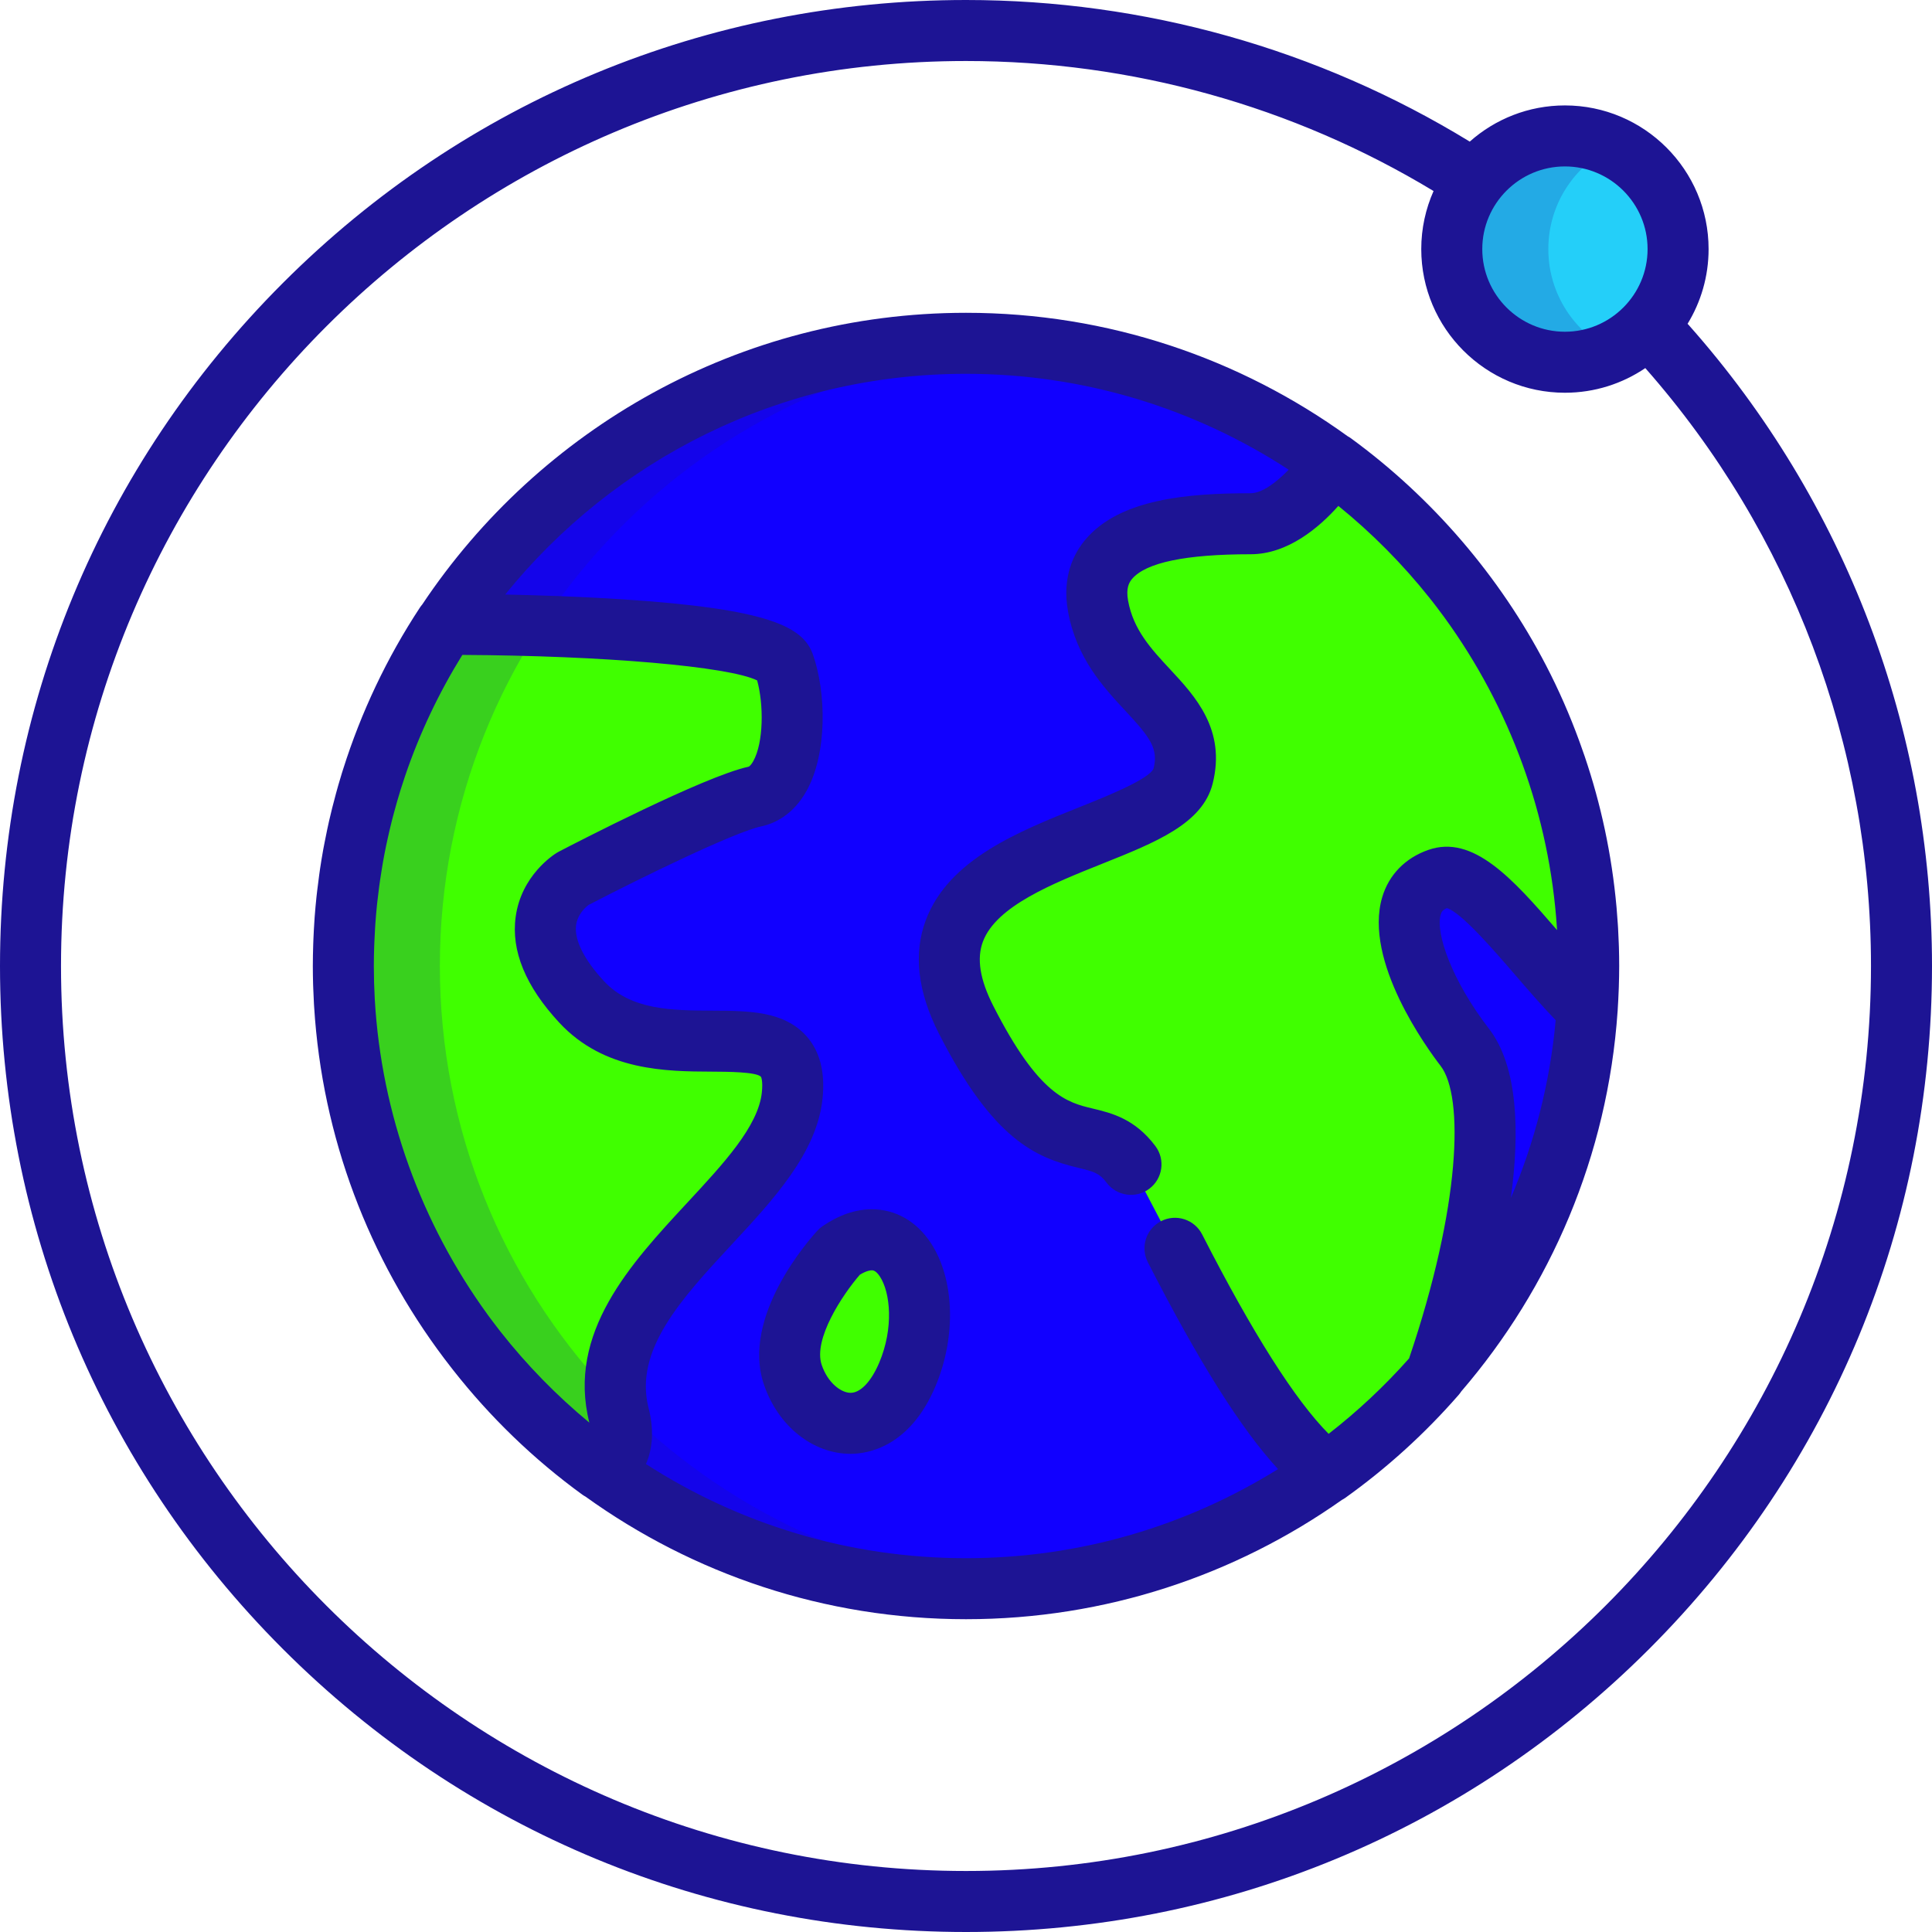 <!DOCTYPE svg PUBLIC "-//W3C//DTD SVG 1.1//EN" "http://www.w3.org/Graphics/SVG/1.1/DTD/svg11.dtd">
<!-- Uploaded to: SVG Repo, www.svgrepo.com, Transformed by: SVG Repo Mixer Tools -->
<svg height="800px" width="800px" version="1.1" id="Layer_1" xmlns="http://www.w3.org/2000/svg" xmlns:xlink="http://www.w3.org/1999/xlink" viewBox="0 0 512 512" xml:space="preserve" fill="#000000">
<g id="SVGRepo_bgCarrier" stroke-width="0"/>
<g id="SVGRepo_tracerCarrier" stroke-linecap="round" stroke-linejoin="round"/>
<g id="SVGRepo_iconCarrier"> <path style="fill:#1100ff;" d="M421.018,256c0,91.138-73.878,165.02-165.018,165.02c-91.137,0-165.018-73.882-165.018-165.02 S164.863,90.98,256,90.98C347.14,90.98,421.018,164.862,421.018,256z"/> <g> <path style="fill:#40ff00;" d="M154.151,265.525c-20.214-21.77-2.333-32.654-2.333-32.654s37.319-19.439,48.206-21.771 c10.882-2.333,11.661-24.101,7.774-34.984c-3.877-10.859-89.338-10.653-89.77-10.651c-17.092,25.996-27.044,57.1-27.044,90.536 c0,54.939,26.854,103.601,68.145,133.593c4.603-2.531,6.79-7.162,4.925-14.444c-8.757-34.208,42.966-57.532,45.878-84.745 C212.842,263.192,174.366,287.294,154.151,265.525z"/> <path style="fill:#40ff00;" d="M222.568,331.61c0,0-17.188,18.658-12.482,32.654c4.706,13.993,21.811,20.215,30.365,0 C249.004,344.049,239.672,319.947,222.568,331.61z"/> <path style="fill:#40ff00;" d="M311.383,330.814c10.513,20.566,26.389,49.347,40.383,59.585 c10.569-7.542,20.206-16.303,28.716-26.072c12.828-37.137,17.676-73.855,7.69-86.797c-11.662-15.114-22.546-39.215-6.998-44.658 c9.896-3.465,24.517,19.797,39.452,34.48c0.252-3.752,0.392-7.536,0.392-11.351c0-54.775-26.695-103.308-67.775-133.322l0,0 c0,0-10.166,16.118-21.828,16.118c-11.661,0-44.315,0-40.428,21.768c3.885,21.77,27.21,26.435,22.546,45.095 c-4.664,18.658-80.857,18.659-57.534,64.53c21.464,42.206,33.301,24.513,43.72,38.38"/> </g> <circle style="fill:#24cff9;" cx="414.72" cy="66.01" r="29.987"/> <g style="opacity:0.2;"> <path style="fill:#1d1494;" d="M116.568,256c0-86.833,67.068-158,152.226-164.531c-4.222-0.323-8.488-0.489-12.794-0.489 c-91.137,0-165.018,73.882-165.018,165.02S164.863,421.02,256,421.02c4.305,0,8.571-0.166,12.794-0.489 C183.636,414.001,116.568,342.833,116.568,256z"/> </g> <g style="opacity:0.2;"> <path style="fill:#1d1494;" d="M410.321,66.009c0-11.984,7.033-22.322,17.195-27.123c-3.882-1.833-8.216-2.863-12.792-2.863 c-16.563,0-29.988,13.426-29.988,29.987c0,16.562,13.425,29.988,29.988,29.988c4.577,0,8.912-1.029,12.792-2.863 C417.353,88.332,410.321,77.994,410.321,66.009z"/> </g> <g> <path style="fill:#1d1494;" d="M231.043,320.472c-4.307,0-8.691,1.5-13.03,4.458c-0.508,0.346-0.974,0.749-1.392,1.202 c-2.09,2.27-20.255,22.698-14.198,40.709c3.708,11.029,12.949,18.44,22.992,18.44c0,0,0,0,0.001,0 c4.487,0,15.656-1.742,22.479-17.867c5.589-13.209,5.084-28.508-1.254-38.07C242.853,323.623,237.313,320.472,231.043,320.472z M233.006,361.114c-2.119,5.009-4.957,7.999-7.589,7.999c-2.507,0-6.046-2.603-7.668-7.426 c-2.274-6.766,5.475-18.517,10.128-23.882c1.728-1.04,2.77-1.165,3.167-1.165c0.257,0,1.04,0,2.123,1.634 C235.978,342.518,236.878,351.964,233.006,361.114z"/> <path style="fill:#1d1494;" d="M428.715,267.425c0.109-1.657,0.193-3.319,0.254-4.987c0.012-0.308,0.025-0.617,0.036-0.924 c0.057-1.831,0.097-3.668,0.097-5.513c0-1.648-0.028-3.29-0.074-4.928c-0.011-0.372-0.029-0.743-0.042-1.115 c-0.045-1.324-0.103-2.644-0.179-3.96c-0.018-0.318-0.04-0.635-0.06-0.953c-0.092-1.453-0.2-2.902-0.328-4.346 c-0.013-0.15-0.027-0.301-0.04-0.451c-1.251-13.808-4.12-27.156-8.433-39.844c-0.321-0.95-0.663-1.891-1-2.834 c-0.144-0.402-0.283-0.807-0.431-1.208c-2.509-6.86-5.439-13.56-8.803-20.035c-12.273-23.624-30.149-44.432-51.697-60.176 c-0.28-0.205-0.576-0.383-0.876-0.549C328.666,95.036,293.726,82.895,256,82.895c-60.042,0-113.036,30.734-144.094,77.292 c-0.227,0.263-0.44,0.541-0.634,0.836c-8.774,13.345-15.567,27.729-20.318,42.76c-0.112,0.352-0.227,0.704-0.336,1.056 c-0.33,1.066-0.648,2.134-0.956,3.207c-0.204,0.706-0.398,1.416-0.593,2.126c-0.356,1.299-0.701,2.601-1.026,3.908 c-0.286,1.146-0.565,2.294-0.828,3.448c-0.172,0.757-0.335,1.516-0.497,2.275c-0.25,1.173-0.487,2.351-0.714,3.533 c-0.112,0.59-0.233,1.178-0.34,1.769c-0.31,1.716-0.593,3.443-0.852,5.176c-0.079,0.524-0.148,1.049-0.221,1.574 c-0.198,1.413-0.379,2.832-0.542,4.256c-0.056,0.488-0.116,0.977-0.168,1.466c-0.194,1.828-0.363,3.663-0.5,5.506 c-0.025,0.342-0.042,0.683-0.065,1.025c-0.107,1.563-0.191,3.131-0.255,4.705c-0.02,0.509-0.042,1.016-0.058,1.526 c-0.06,1.881-0.102,3.766-0.102,5.661c0,1.647,0.028,3.289,0.074,4.925c0.01,0.346,0.028,0.691,0.04,1.036 c0.046,1.361,0.107,2.718,0.184,4.071c0.014,0.245,0.031,0.489,0.046,0.734c2.146,34.793,14.607,66.838,34.368,93.102 c0.541,0.723,1.097,1.437,1.65,2.151c0.278,0.359,0.555,0.719,0.835,1.076c9.758,12.414,21.247,23.574,34.278,33.039 c0.25,0.182,0.517,0.329,0.783,0.479c28.417,20.438,63.247,32.492,100.842,32.492c37.056,0,71.427-11.709,99.616-31.616 c0.288-0.156,0.574-0.315,0.846-0.509c11.045-7.883,21.177-17.082,30.115-27.343c0.244-0.28,0.46-0.58,0.662-0.889 c23.638-27.477,38.809-62.43,41.441-100.777c0.002-0.026,0.009-0.051,0.011-0.077C428.702,267.737,428.706,267.583,428.715,267.425 z M394.572,272.591c-9.826-12.735-14.21-25.365-12.77-30.217c0.189-0.637,0.449-1.21,1.625-1.712 c3.73,1.015,12.626,11.342,17.997,17.575c3.516,4.081,7.134,8.256,10.846,12.13c-1.51,16.554-5.593,32.376-11.86,47.053 C402.75,300.001,402.321,282.633,394.572,272.591z M148.227,271.027c11.915,12.83,28.382,12.91,40.405,12.968 c4.124,0.02,11.801,0.058,13.023,1.355c0.005,0.008,0.584,0.95,0.238,4.193c-0.956,8.928-10.084,18.765-19.748,29.179 c-14.99,16.154-31.975,34.46-25.957,58.294c-8.691-7.181-16.597-15.277-23.571-24.141c-0.015-0.018-0.03-0.037-0.044-0.056 c-0.473-0.603-0.935-1.215-1.4-1.825c-0.462-0.609-0.927-1.217-1.381-1.831c-0.2-0.271-0.397-0.543-0.594-0.815 c-17.566-24.172-28.115-53.115-29.867-83.361c-0.005-0.103-0.014-0.207-0.019-0.311c-0.069-1.235-0.117-2.474-0.157-3.713 c-0.008-0.227-0.019-0.453-0.026-0.679c-0.04-1.425-0.06-2.853-0.06-4.282c0-1.643,0.034-3.282,0.085-4.92 c0.015-0.474,0.036-0.946,0.054-1.42c0.05-1.241,0.113-2.479,0.192-3.716c0.028-0.445,0.053-0.892,0.085-1.337 c0.115-1.605,0.251-3.206,0.415-4.802c0.03-0.293,0.069-0.585,0.1-0.878c0.142-1.307,0.301-2.612,0.475-3.914 c0.074-0.557,0.153-1.113,0.234-1.67c0.16-1.098,0.333-2.195,0.515-3.288c0.089-0.532,0.171-1.067,0.265-1.597 c0.253-1.43,0.529-2.855,0.822-4.276c0.151-0.731,0.316-1.457,0.476-2.185c0.168-0.76,0.341-1.518,0.52-2.274 c0.203-0.853,0.407-1.704,0.624-2.551c0.129-0.51,0.269-1.016,0.404-1.525c0.548-2.057,1.129-4.101,1.757-6.125 c0.017-0.056,0.033-0.113,0.051-0.169c0.373-1.196,0.761-2.386,1.162-3.571c0.017-0.05,0.034-0.1,0.051-0.15 c3.848-11.328,8.965-22.072,15.166-32.077c37.567,0.194,70.609,3.058,78.127,6.758c1.754,6.362,1.742,16.428-1.029,21.404 c-0.454,0.814-0.971,1.407-1.289,1.475c-11.621,2.49-46.327,20.465-50.246,22.505c-0.158,0.083-0.315,0.171-0.469,0.264 c-0.963,0.585-9.439,6.034-10.956,16.967C135.407,251.959,139.298,261.411,148.227,271.027z M171.18,387.984 c1.845-4.196,2.133-9.25,0.703-14.839c-3.931-15.358,8.719-28.991,22.113-43.424c11.035-11.891,22.446-24.188,23.972-38.456 c0.757-7.068-0.677-12.682-4.26-16.689c-5.951-6.654-15.203-6.699-24.997-6.747c-10.564-0.052-21.488-0.105-28.635-7.802 c-5.24-5.644-7.875-10.874-7.419-14.727c0.363-3.069,2.654-4.982,3.316-5.475c14.125-7.342,38.665-19.301,45.745-20.818 c3.513-0.752,8.451-2.998,12.026-9.414c5.566-9.992,5.219-26.249,1.667-36.194c-2.618-7.333-11.746-12.069-50.654-14.585 c-11.113-0.719-22.242-1.078-30.877-1.257c28.792-35.648,72.835-58.492,122.12-58.492c31.521,0,60.895,9.349,85.51,25.408 c-3.163,3.284-7.012,6.24-10.096,6.24c-16.558,0-34.713,1.468-43.826,12.354c-2.985,3.566-6.199,9.742-4.56,18.919 c2.217,12.423,9.433,20.179,15.23,26.411c6.574,7.066,8.756,10.01,7.446,15.258c-1.162,2.864-12.691,7.471-19.581,10.224 c-16.272,6.502-34.714,13.871-40.765,29.943c-3.343,8.873-2.185,18.977,3.436,30.034c14.32,28.158,25.668,32.924,36.989,35.636 c4.185,1.002,5.599,1.439,7.476,3.935c2.683,3.569,7.751,4.288,11.319,1.606c3.57-2.683,4.289-7.75,1.605-11.319 c-5.463-7.269-11.656-8.752-16.634-9.946c-6.667-1.596-14.222-3.407-26.343-27.242c-3.526-6.935-4.416-12.499-2.717-17.008 c3.54-9.4,18.465-15.364,31.635-20.627c14.269-5.702,26.593-10.626,29.254-21.271c3.569-14.276-4.665-23.126-11.281-30.237 c-5.024-5.4-9.769-10.502-11.151-18.239c-0.581-3.255,0.25-4.756,1.041-5.699c3.647-4.356,14.22-6.564,31.428-6.564 c9.857,0,18.147-7.065,23.263-12.813c8.914,7.228,17.024,15.41,24.172,24.393c0.337,0.427,0.677,0.852,1.01,1.281 c0.305,0.392,0.606,0.788,0.908,1.184c0.655,0.862,1.307,1.726,1.943,2.6c0.014,0.019,0.029,0.04,0.043,0.059 c17.402,23.924,27.924,52.533,29.852,82.431c0.01,0.155,0.021,0.309,0.029,0.464c-11.909-13.806-22.307-25.382-34.134-21.239 c-6.104,2.136-10.438,6.587-12.202,12.533c-5.026,16.941,12.006,40.202,15.471,44.693c6.241,8.089,5.318,37.232-8.354,77.532 c-6.471,7.297-13.607,13.991-21.318,19.982c-8.906-8.973-20.15-26.695-33.518-52.847c-2.032-3.975-6.9-5.551-10.878-3.519 c-3.975,2.032-5.55,6.903-3.518,10.878c13.431,26.274,24.621,44.094,34.503,54.831c-24.026,14.956-52.364,23.611-82.689,23.611 C224.776,412.936,195.654,403.766,171.18,387.984z"/> <path style="fill:#1d1494;" d="M447.457,86.055c-0.074-0.084-0.156-0.157-0.234-0.238c3.532-5.774,5.571-12.556,5.571-19.807 c0-20.993-17.078-38.071-38.07-38.071c-9.669,0-18.501,3.628-25.223,9.588C349.406,12.976,303.246,0,256,0 C187.62,0,123.333,26.629,74.982,74.982C26.628,123.333,0,187.62,0,256s26.628,132.667,74.982,181.019 C123.333,485.371,187.62,512,256,512s132.667-26.629,181.019-74.982C485.372,388.667,512,324.379,512,256 C512,193.264,489.077,132.91,447.457,86.055z M414.723,44.106c12.077,0,21.902,9.825,21.902,21.903s-9.825,21.904-21.902,21.904 c-12.078,0-21.904-9.826-21.904-21.904C392.819,53.932,402.645,44.106,414.723,44.106z M256,495.832 C123.756,495.832,16.168,388.244,16.168,256S123.756,16.168,256,16.168c43.816,0,86.626,11.915,123.909,34.456 c-2.089,4.708-3.26,9.911-3.26,15.385c0,20.993,17.079,38.072,38.072,38.072c7.886,0,15.219-2.411,21.301-6.533 c38.571,43.786,59.808,100.012,59.808,158.452C495.832,388.244,388.244,495.832,256,495.832z"/> </g> </g>
</svg>